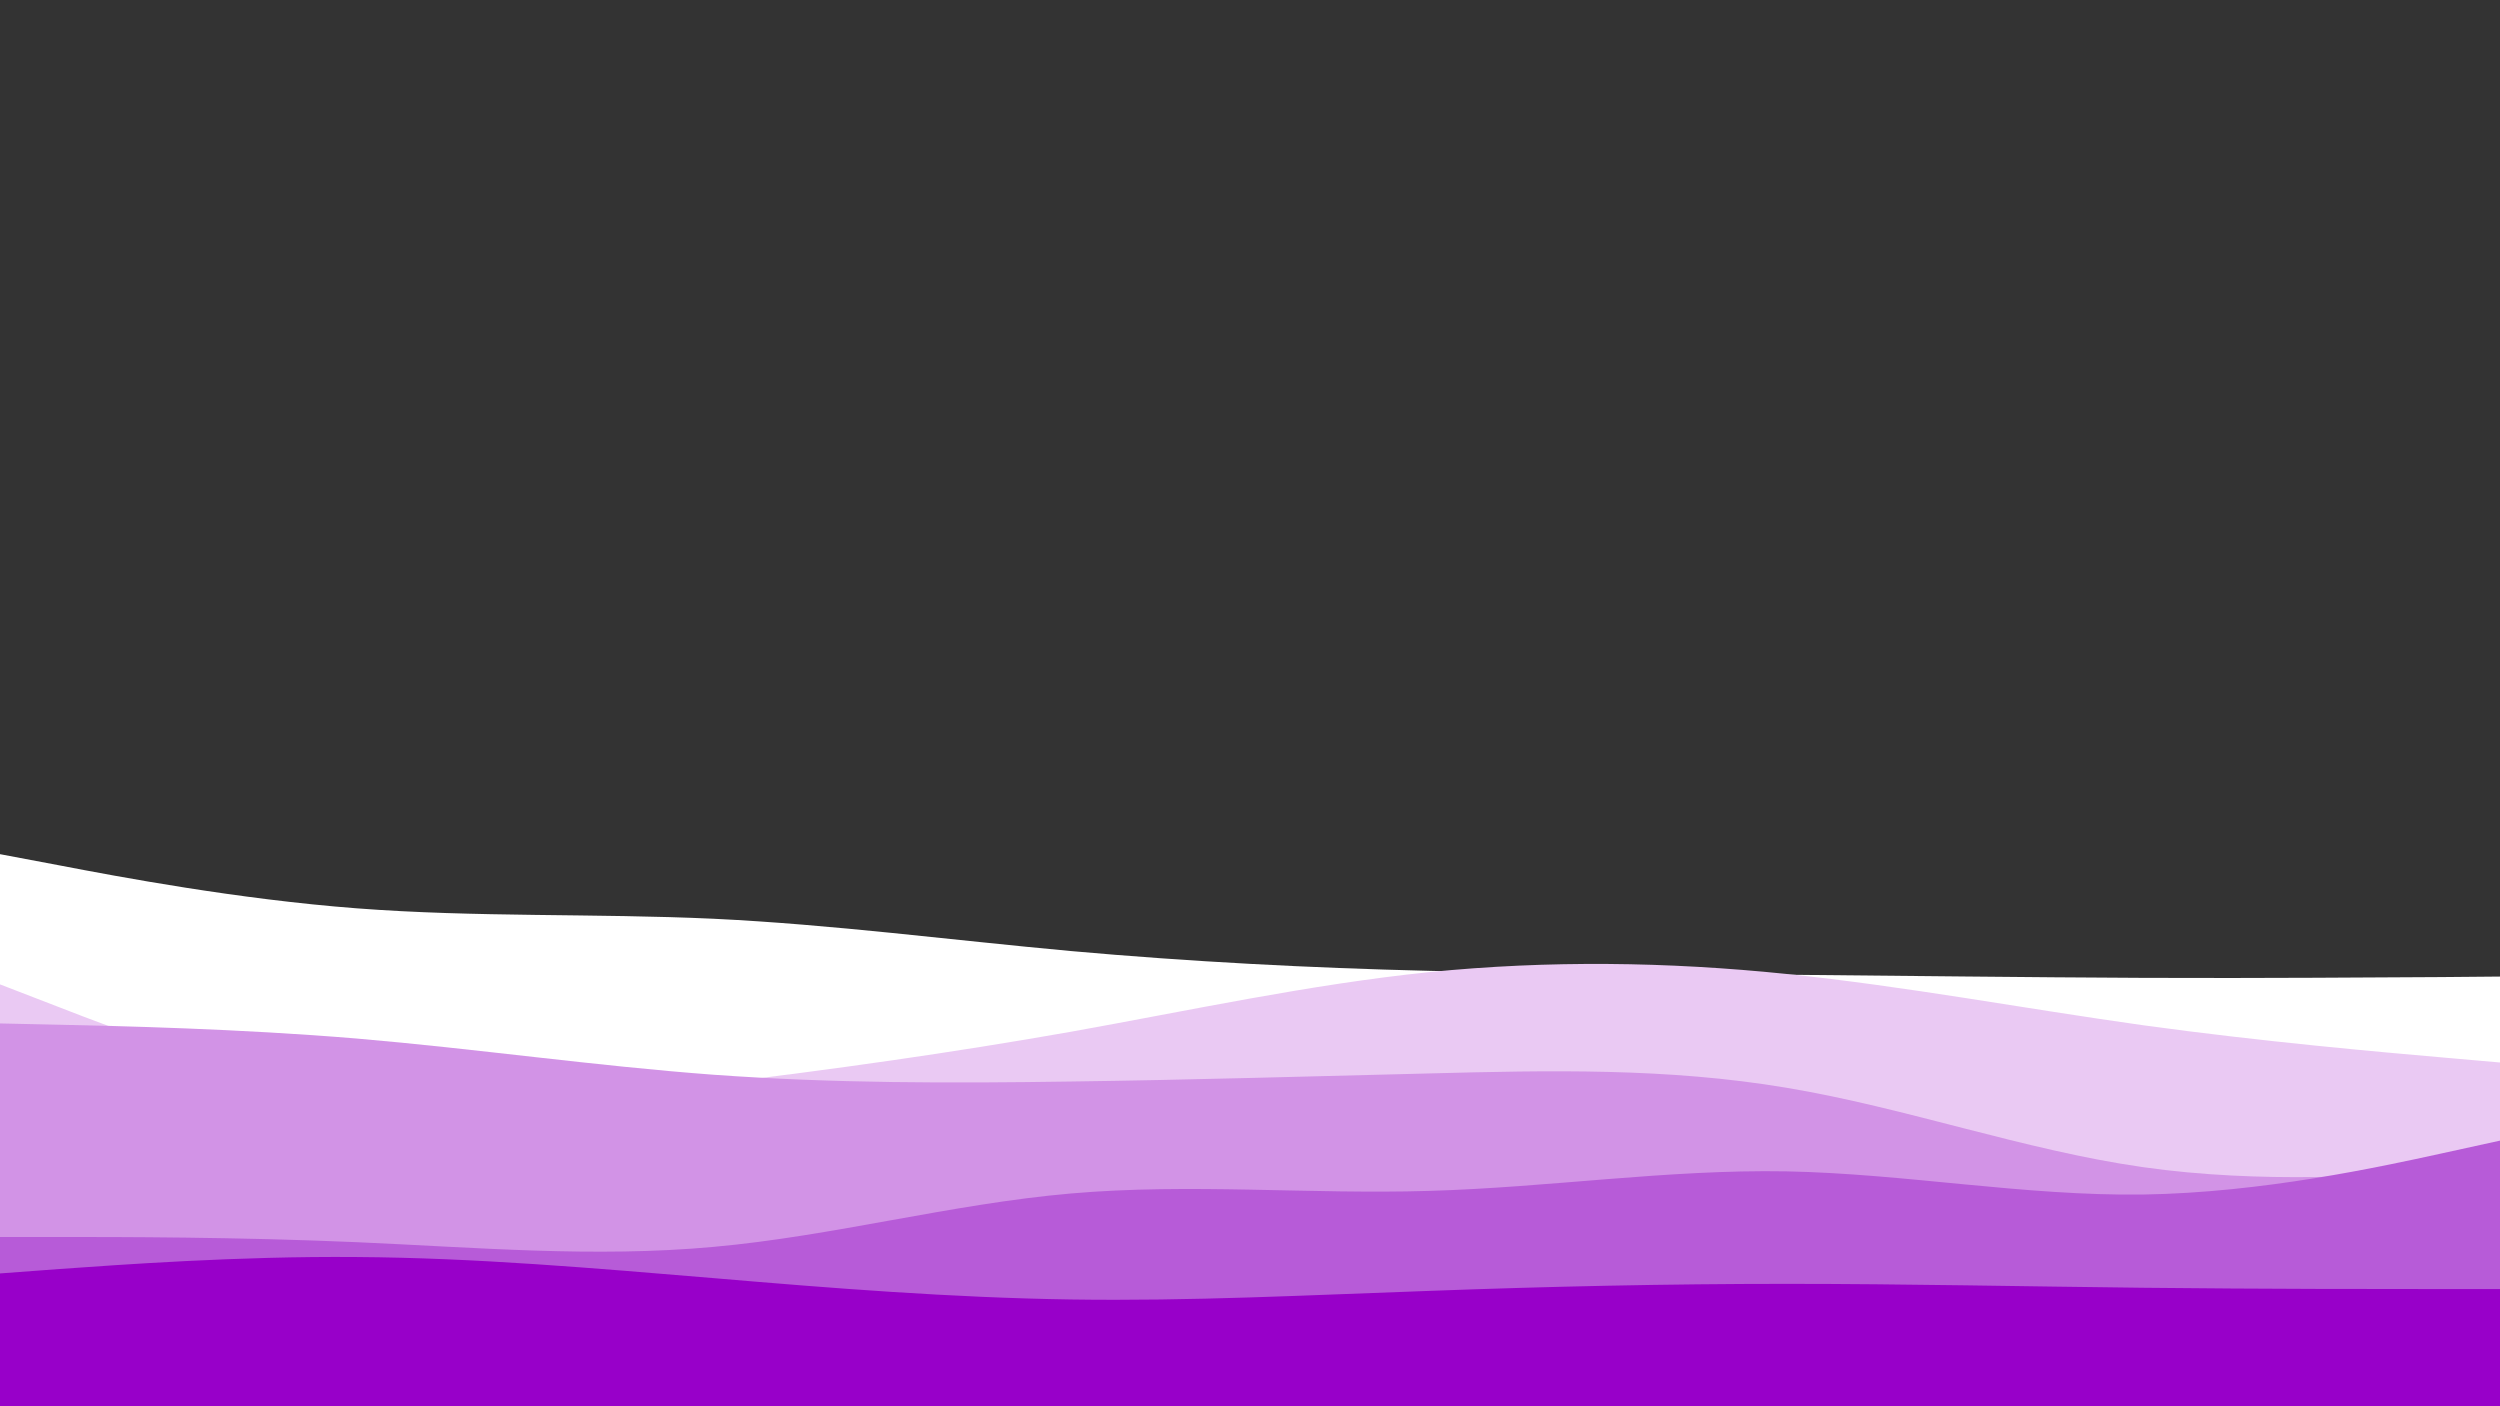 <svg id="visual" viewBox="0 0 960 540" width="960" height="540" xmlns="http://www.w3.org/2000/svg" xmlns:xlink="http://www.w3.org/1999/xlink" version="1.1"><rect x="0" y="0" width="960" height="540" fill="#333333" stroke="none"/><path d="M0 328L22.8 332.3C45.7 336.7 91.3 345.3 137 348.8C182.7 352.3 228.3 350.7 274 352.8C319.7 355 365.3 361 411.2 365.2C457 369.3 503 371.7 548.8 372.8C594.7 374 640.3 374 686 374.3C731.7 374.7 777.3 375.3 823 375.5C868.7 375.7 914.3 375.3 937.2 375.2L960 375L960 541L937.2 541C914.3 541 868.7 541 823 541C777.3 541 731.7 541 686 541C640.3 541 594.7 541 548.8 541C503 541 457 541 411.2 541C365.3 541 319.7 541 274 541C228.3 541 182.7 541 137 541C91.3 541 45.7 541 22.8 541L0 541Z" fill="#ffffff"></path><path d="M0 378L22.8 386.8C45.7 395.7 91.3 413.3 137 419.8C182.7 426.3 228.3 421.7 274 416.2C319.7 410.7 365.3 404.3 411.2 396.2C457 388 503 378 548.8 373.3C594.7 368.7 640.3 369.3 686 374C731.7 378.7 777.3 387.3 823 393.7C868.7 400 914.3 404 937.2 406L960 408L960 541L937.2 541C914.3 541 868.7 541 823 541C777.3 541 731.7 541 686 541C640.3 541 594.7 541 548.8 541C503 541 457 541 411.2 541C365.3 541 319.7 541 274 541C228.3 541 182.7 541 137 541C91.3 541 45.7 541 22.8 541L0 541Z" fill="#eac9f3"></path><path d="M0 393L22.8 393.5C45.7 394 91.3 395 137 398.8C182.7 402.7 228.3 409.3 274 412.7C319.7 416 365.3 416 411.2 415.3C457 414.7 503 413.3 548.8 412.2C594.7 411 640.3 410 686 417.7C731.7 425.3 777.3 441.7 823 448.2C868.7 454.7 914.3 451.3 937.2 449.7L960 448L960 541L937.2 541C914.3 541 868.7 541 823 541C777.3 541 731.7 541 686 541C640.3 541 594.7 541 548.8 541C503 541 457 541 411.2 541C365.3 541 319.7 541 274 541C228.3 541 182.7 541 137 541C91.3 541 45.7 541 22.8 541L0 541Z" fill="#d293e6"></path><path d="M0 475L22.8 475C45.7 475 91.3 475 137 477C182.7 479 228.3 483 274 478.8C319.7 474.7 365.3 462.3 411.2 458.3C457 454.3 503 458.7 548.8 457.3C594.7 456 640.3 449 686 449.8C731.7 450.7 777.3 459.3 823 458.7C868.7 458 914.3 448 937.2 443L960 438L960 541L937.2 541C914.3 541 868.7 541 823 541C777.3 541 731.7 541 686 541C640.3 541 594.7 541 548.8 541C503 541 457 541 411.2 541C365.3 541 319.7 541 274 541C228.3 541 182.7 541 137 541C91.3 541 45.7 541 22.8 541L0 541Z" fill="#b75bd8"></path><path d="M0 489L22.8 487.3C45.7 485.7 91.3 482.3 137 482.7C182.7 483 228.3 487 274 490.8C319.7 494.7 365.3 498.3 411.2 499C457 499.7 503 497.3 548.8 495.7C594.7 494 640.3 493 686 493C731.7 493 777.3 494 823 494.5C868.7 495 914.3 495 937.2 495L960 495L960 541L937.2 541C914.3 541 868.7 541 823 541C777.3 541 731.7 541 686 541C640.3 541 594.7 541 548.8 541C503 541 457 541 411.2 541C365.3 541 319.7 541 274 541C228.3 541 182.7 541 137 541C91.3 541 45.7 541 22.8 541L0 541Z" fill="#9800c9"></path></svg>